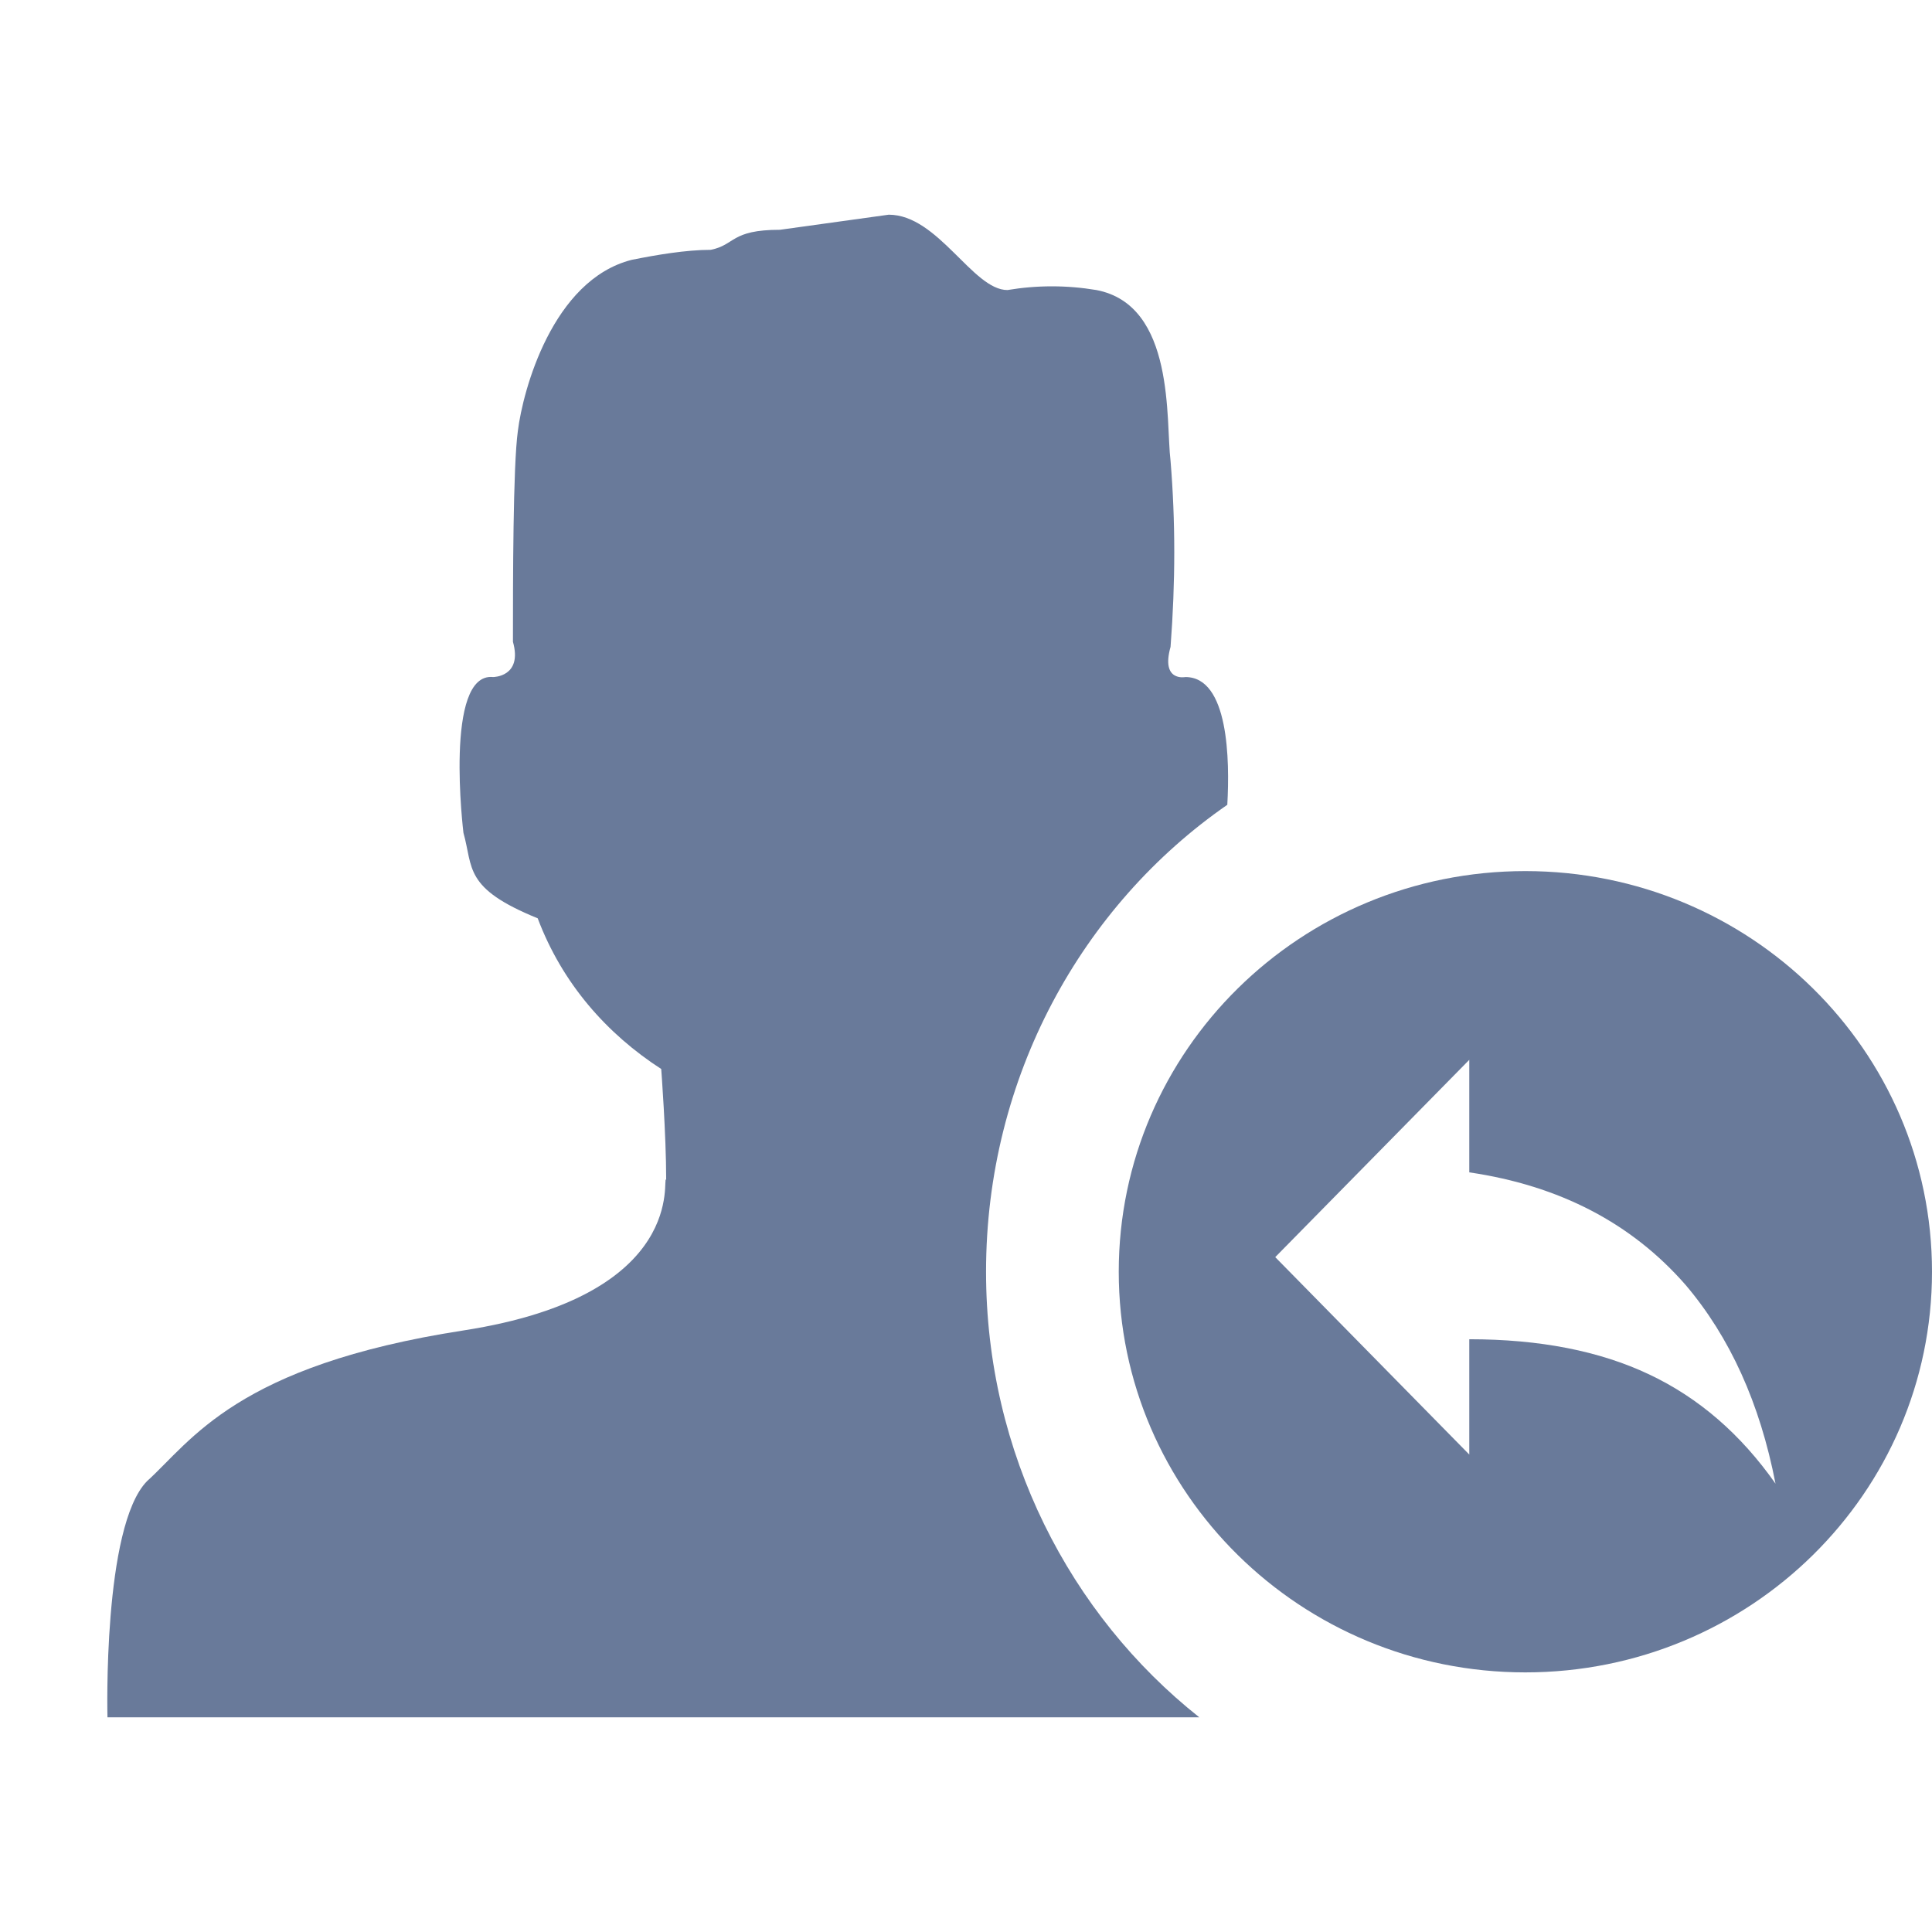 <?xml version="1.0" encoding="UTF-8"?>
<svg width="16px" height="16px" viewBox="0 0 16 16" version="1.1" xmlns="http://www.w3.org/2000/svg" xmlns:xlink="http://www.w3.org/1999/xlink">
    <title></title>
    <g id="页面-1" stroke="none" stroke-width="0" fill="none" fill-rule="evenodd">
        <g id="数据盘点-数据采集" transform="translate(-435, -210)">
            <g id="数据源/hover" transform="translate(240, 158)">
                <g id="基础信息" transform="translate(30, 22)">
                    <g id="ic-创建人员" transform="translate(165, 30)">
                        <rect id="矩形" fill="#D8D8D8" opacity="0" x="0" y="0" width="16" height="16"></rect>
                        <g id="编组" transform="translate(0.889, 1.778)" fill="#697A9A" fill-rule="nonzero">
                            <path d="M7.277,8.754 C7.277,7.142 8.072,5.72 9.275,4.887 C9.296,4.515 9.286,3.829 8.928,3.829 C8.928,3.829 8.723,3.871 8.805,3.579 C8.846,3.038 8.846,2.539 8.805,2.039 C8.764,1.706 8.846,0.749 8.191,0.624 C7.945,0.583 7.699,0.583 7.454,0.624 C7.167,0.624 6.88,0 6.471,0 L5.57,0.125 C5.161,0.125 5.202,0.25 4.997,0.291 C4.792,0.291 4.546,0.333 4.342,0.374 C3.686,0.541 3.441,1.457 3.4,1.789 C3.359,2.081 3.359,3.038 3.359,3.537 C3.441,3.829 3.195,3.829 3.195,3.829 C2.786,3.787 2.949,5.119 2.949,5.119 C3.031,5.41 2.949,5.577 3.564,5.827 C3.768,6.368 4.137,6.784 4.587,7.075 C4.587,7.075 4.628,7.616 4.628,7.991 C4.587,7.949 4.833,8.948 2.95,9.24 C1.066,9.531 0.697,10.155 0.329,10.488 C-0.04,10.863 0.001,12.444 0.001,12.444 L9.043,12.444 C7.972,11.595 7.277,10.259 7.277,8.754 Z" id="路径"></path>
                            <path d="M11.743,5.436 C9.883,5.436 8.376,6.921 8.376,8.754 C8.376,10.586 9.883,12.072 11.743,12.072 C13.604,12.072 15.111,10.586 15.111,8.754 C15.111,6.921 13.604,5.436 11.743,5.436 L11.743,5.436 Z M12.768,9.604 C12.358,9.41 11.862,9.313 11.279,9.313 L11.279,10.268 L9.672,8.633 L11.279,6.999 L11.279,7.931 C12.027,8.041 12.624,8.352 13.071,8.864 C13.437,9.295 13.686,9.843 13.815,10.509 C13.527,10.099 13.179,9.798 12.768,9.604 L12.768,9.604 Z" id="形状"></path>
                        </g>
                    </g>
                </g>
            </g>
        </g>
    </g>
</svg>